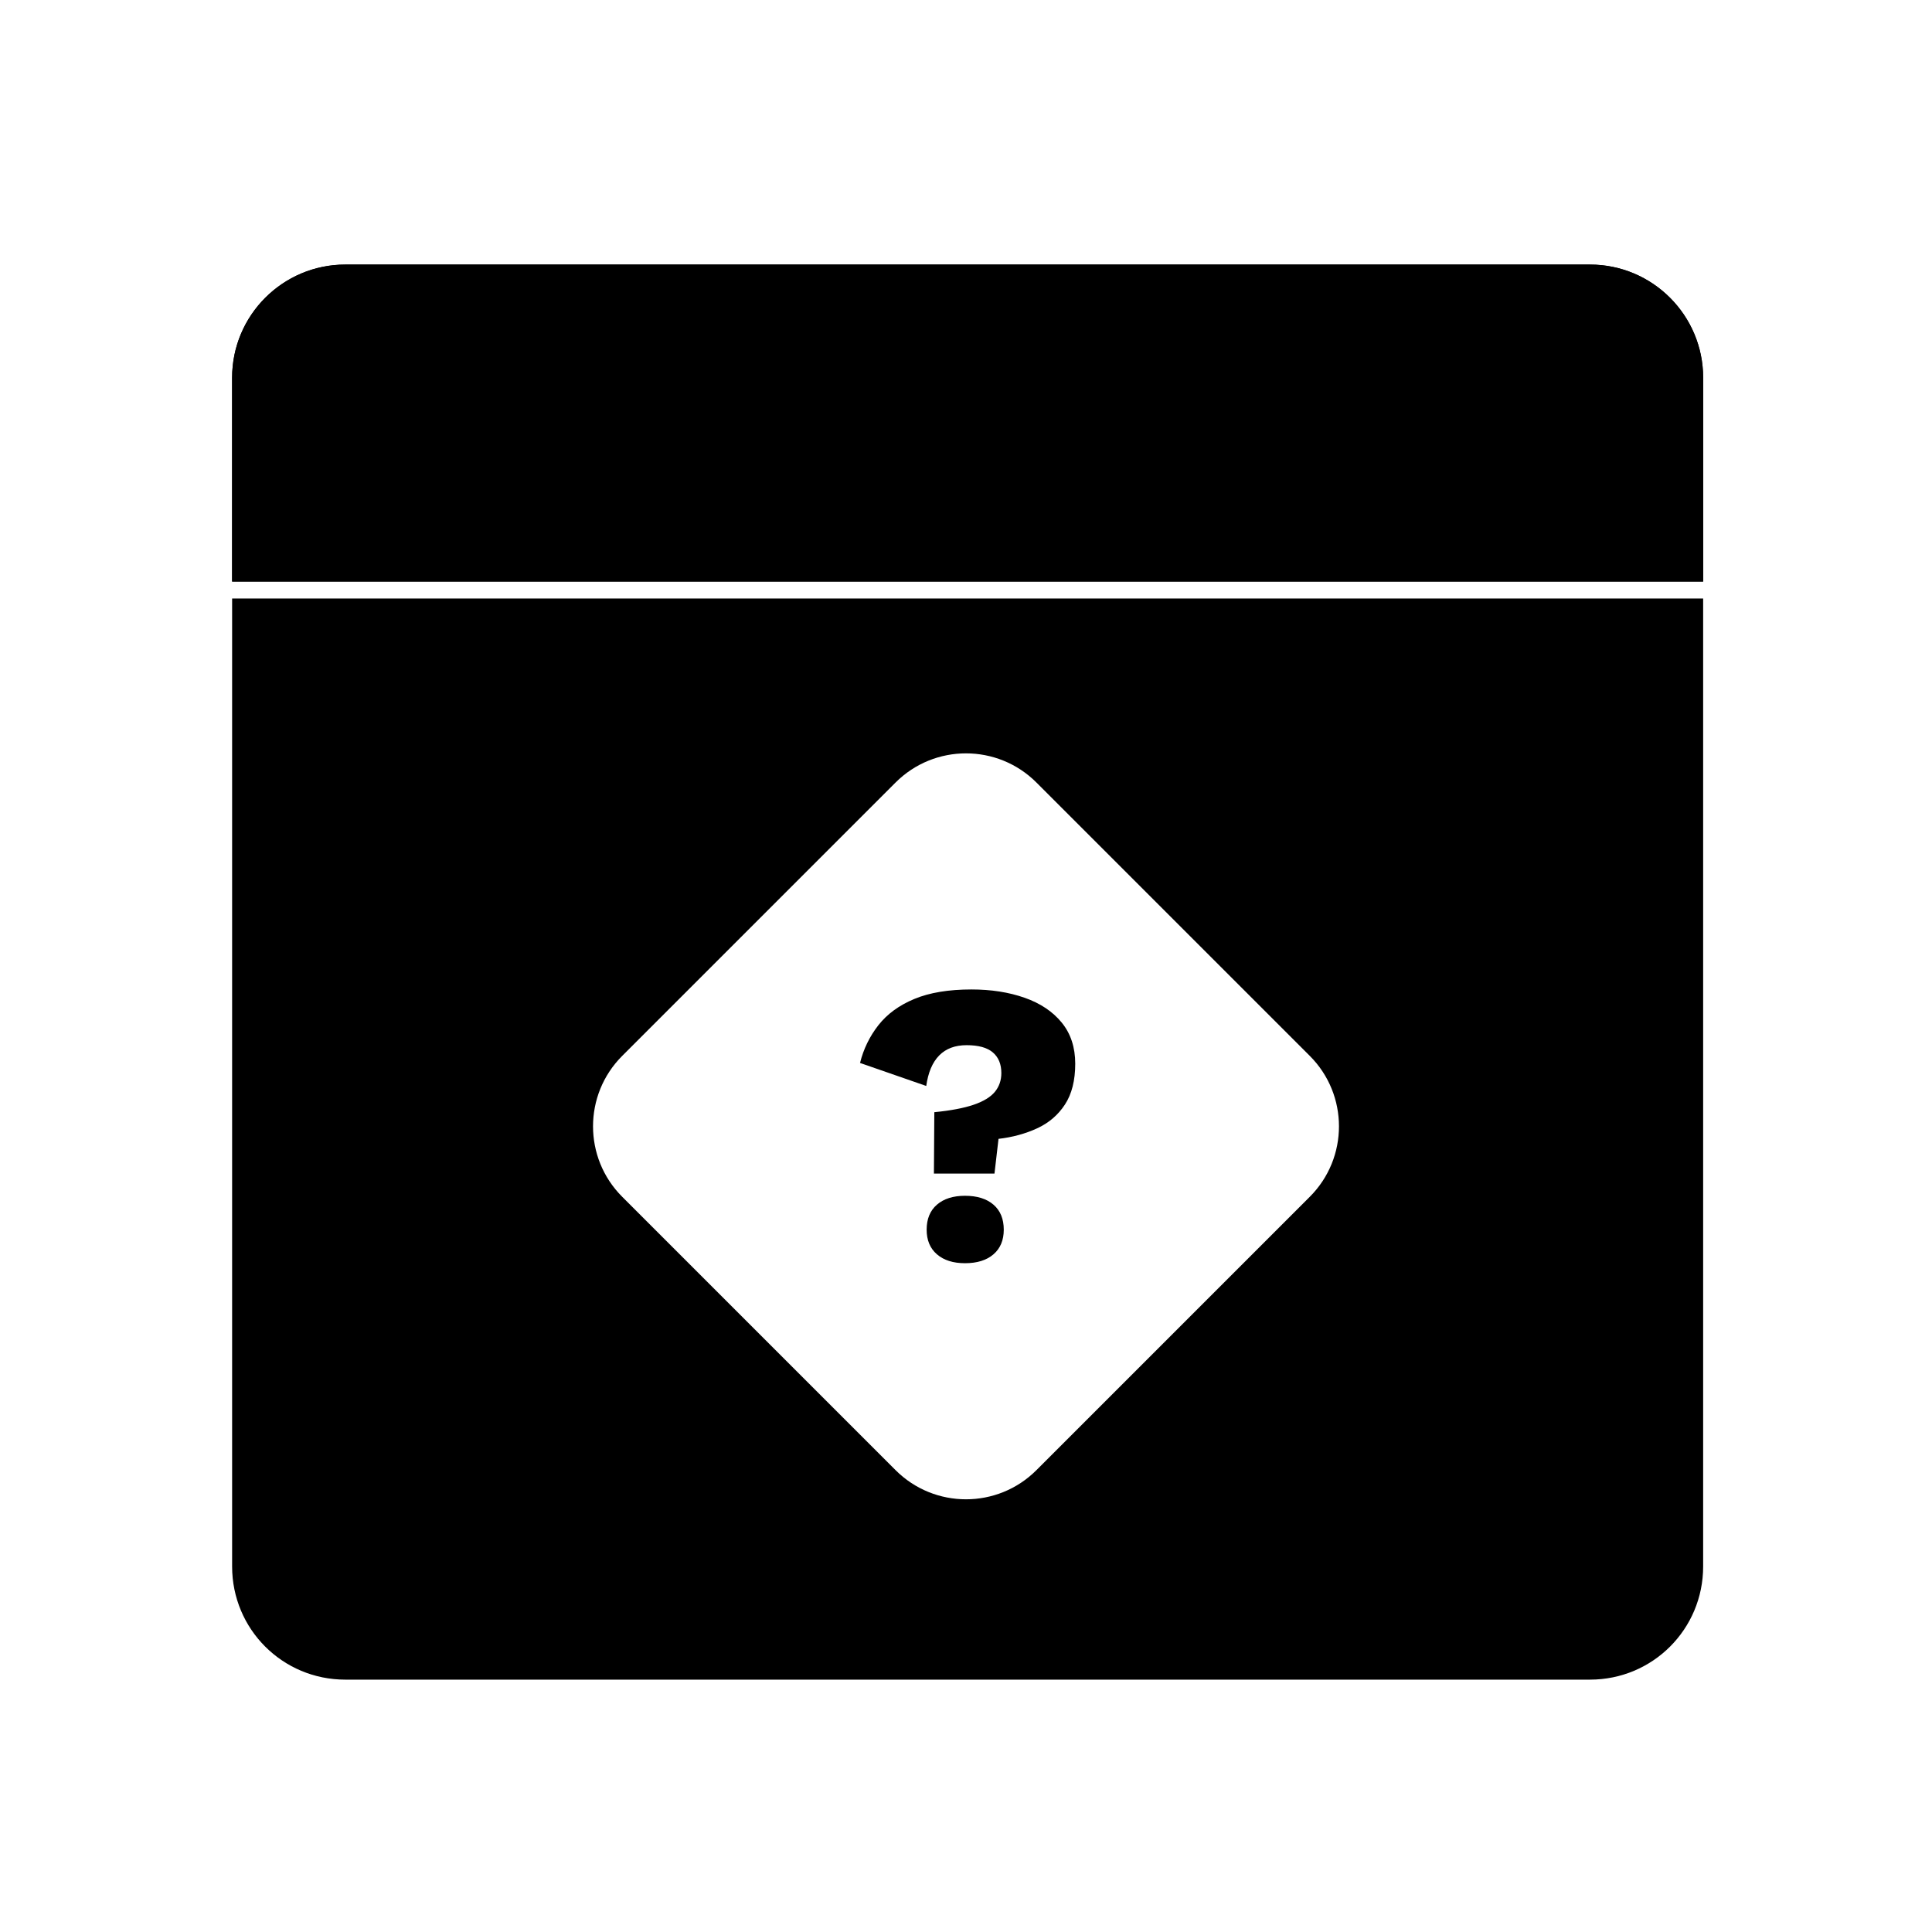 <?xml version="1.0" encoding="UTF-8" standalone="no"?><!-- Generator: Gravit.io --><svg xmlns="http://www.w3.org/2000/svg" xmlns:xlink="http://www.w3.org/1999/xlink" style="isolation:isolate" viewBox="0 0 512 512" width="512pt" height="512pt"><defs><clipPath id="_clipPath_EX7ioZExRTg8nlqoi7oQbIiK3eevSSF6"><rect width="512" height="512"/></clipPath></defs><g clip-path="url(#_clipPath_EX7ioZExRTg8nlqoi7oQbIiK3eevSSF6)"><path d="M 91.513 70.115 L 421.352 70.115 C 437.909 70.115 451.352 83.558 451.352 100.115 L 451.352 154.115 L 61.513 154.115 L 61.513 100.115 C 61.513 83.558 74.956 70.115 91.513 70.115 Z" style="stroke:none;fill:#000000;stroke-miterlimit:10;"/><path d=" M 451.352 158.615 L 451.352 415.134 L 451.352 415.134 C 451.352 431.753 437.983 445.121 421.364 445.121 L 91.5 445.121 C 74.881 445.121 61.513 431.753 61.513 415.134 L 61.513 415.134 L 61.513 430.128 L 61.513 430.128 L 61.513 415.134 L 61.513 100.103 C 61.513 83.542 74.94 70.115 91.5 70.115 L 421.364 70.115 C 437.925 70.115 451.352 83.542 451.352 100.103 L 451.352 154.115 L 61.513 154.115 L 61.513 158.615 L 451.352 158.615 L 451.352 158.615 Z  M 91.5 460.115 L 91.5 460.115 Z  M 274.662 207.374 L 347.116 279.828 C 357.416 290.128 357.416 306.852 347.116 317.152 L 274.662 389.606 C 264.362 399.906 247.638 399.906 237.338 389.606 L 164.884 317.152 C 154.584 306.852 154.584 290.128 164.884 279.828 L 237.338 207.374 C 247.638 197.074 264.362 197.074 274.662 207.374 Z " fill-rule="evenodd" fill="rgb(0,0,0)"/><path d=" M 257.449 262.217 L 257.449 262.217 L 257.449 262.217 Q 265.26 262.217 271.52 264.411 L 271.52 264.411 L 271.52 264.411 Q 277.779 266.604 281.364 270.991 L 281.364 270.991 L 281.364 270.991 Q 284.948 275.378 284.948 281.905 L 284.948 281.905 L 284.948 281.905 Q 284.948 288.539 282.22 292.712 L 282.22 292.712 L 282.22 292.712 Q 279.491 296.885 274.837 299.025 L 274.837 299.025 L 274.837 299.025 Q 270.182 301.165 264.618 301.807 L 264.618 301.807 L 263.548 311.009 L 247.498 311.009 L 247.605 294.745 L 247.605 294.745 Q 254.132 294.103 258.037 292.766 L 258.037 292.766 L 258.037 292.766 Q 261.943 291.428 263.655 289.342 L 263.655 289.342 L 263.655 289.342 Q 265.367 287.255 265.367 284.366 L 265.367 284.366 L 265.367 284.366 Q 265.367 280.835 263.12 278.909 L 263.12 278.909 L 263.12 278.909 Q 260.873 276.983 256.165 276.983 L 256.165 276.983 L 256.165 276.983 Q 251.564 276.983 248.889 279.712 L 248.889 279.712 L 248.889 279.712 Q 246.214 282.44 245.465 287.79 L 245.465 287.79 L 227.917 281.691 L 227.917 281.691 Q 229.308 276.127 232.785 271.687 L 232.785 271.687 L 232.785 271.687 Q 236.263 267.246 242.308 264.732 L 242.308 264.732 L 242.308 264.732 Q 248.354 262.217 257.449 262.217 Z  M 255.737 316.894 L 255.737 316.894 L 255.737 316.894 Q 260.552 316.894 263.281 319.248 L 263.281 319.248 L 263.281 319.248 Q 266.009 321.602 266.009 325.882 L 266.009 325.882 L 266.009 325.882 Q 266.009 330.055 263.281 332.409 L 263.281 332.409 L 263.281 332.409 Q 260.552 334.763 255.737 334.763 L 255.737 334.763 L 255.737 334.763 Q 251.029 334.763 248.301 332.409 L 248.301 332.409 L 248.301 332.409 Q 245.572 330.055 245.572 325.882 L 245.572 325.882 L 245.572 325.882 Q 245.572 321.602 248.301 319.248 L 248.301 319.248 L 248.301 319.248 Q 251.029 316.894 255.737 316.894 Z " fill="rgb(0,0,0)"/></g></svg>